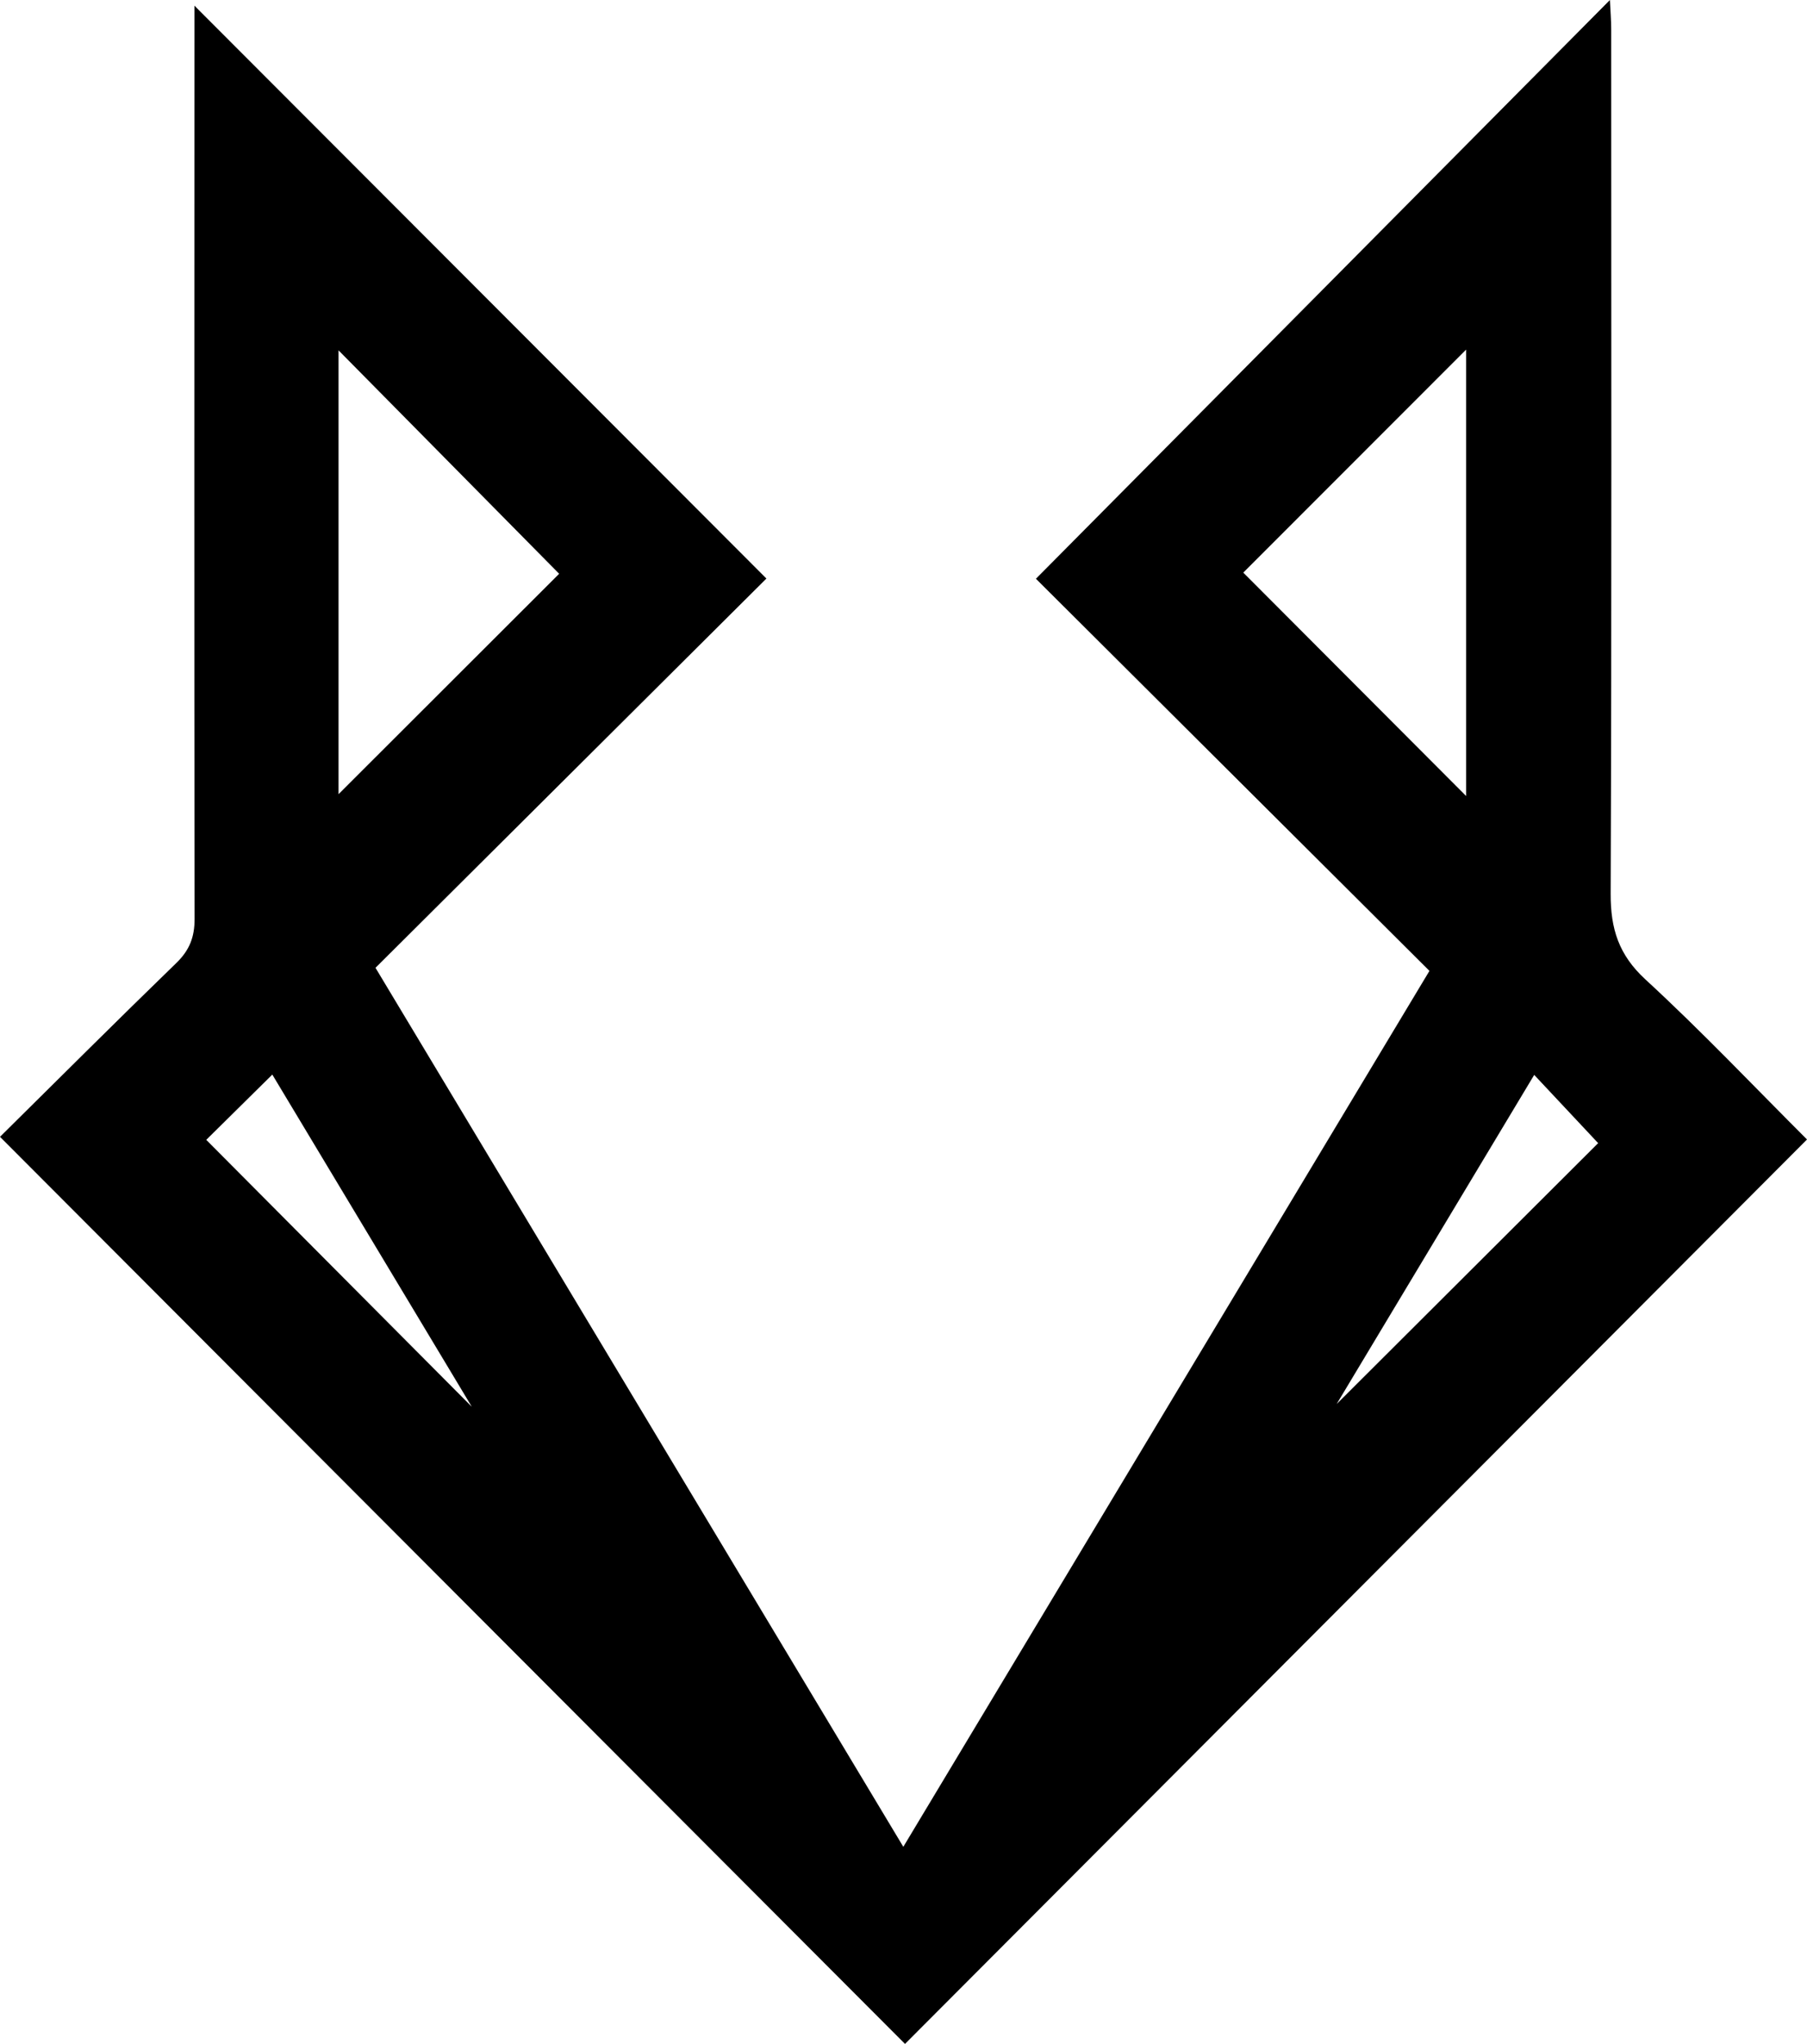 <?xml version="1.0" encoding="UTF-8"?>
<svg xmlns="http://www.w3.org/2000/svg" viewBox="0 0 340.81 385.51">
    <g id="a" />
    <g id="b">
        <g id="c">
            <path
                d="M0,214.42c10.74-10.62,21.93-21.8,33.28-32.81,2.47-2.4,3.42-4.86,3.42-8.29-.08-55.84-.04-111.68-.03-167.52,0-1.81,0-3.62,0-4.73,35.72,35.78,71.64,71.75,107.88,108.05-23.92,23.82-48.7,48.5-73.73,73.42,33.11,55.14,66.08,110.05,99.55,165.79,33.34-55.51,66.3-110.39,99.23-165.21-24.94-24.85-49.8-49.62-74.22-73.96C231.87,72.36,267.5,36.44,303.64,0c.1,2.15,.24,3.87,.24,5.59,.01,54.34,.1,108.68-.1,163.01-.02,6.59,1.52,11.5,6.56,16.14,10.63,9.79,20.6,20.32,30.47,30.18-57.03,57.19-113.73,114.04-170.12,170.59C114.18,328.86,57.39,271.94,0,214.42Zm63.85-64.63c14.32-14.3,28.4-28.38,41.61-41.57-13.77-13.95-27.8-28.15-41.61-42.14v83.71Zm212.67,.35V65.94c-14.13,14.14-28.17,28.19-42.03,42.06,13.7,13.74,27.67,27.73,42.03,42.14ZM38.9,214.99c17.07,17.16,33.87,34.04,50.08,50.34-12.23-20.36-24.93-41.51-37.62-62.65-4.62,4.56-8.86,8.75-12.46,12.31Zm213.21,49.82c16.25-16.22,33.1-33.02,49.31-49.2-3.66-3.9-7.7-8.22-12.06-12.87-12.63,21.04-25.2,41.99-37.25,62.06Z" />
        </g>
    </g>
</svg>